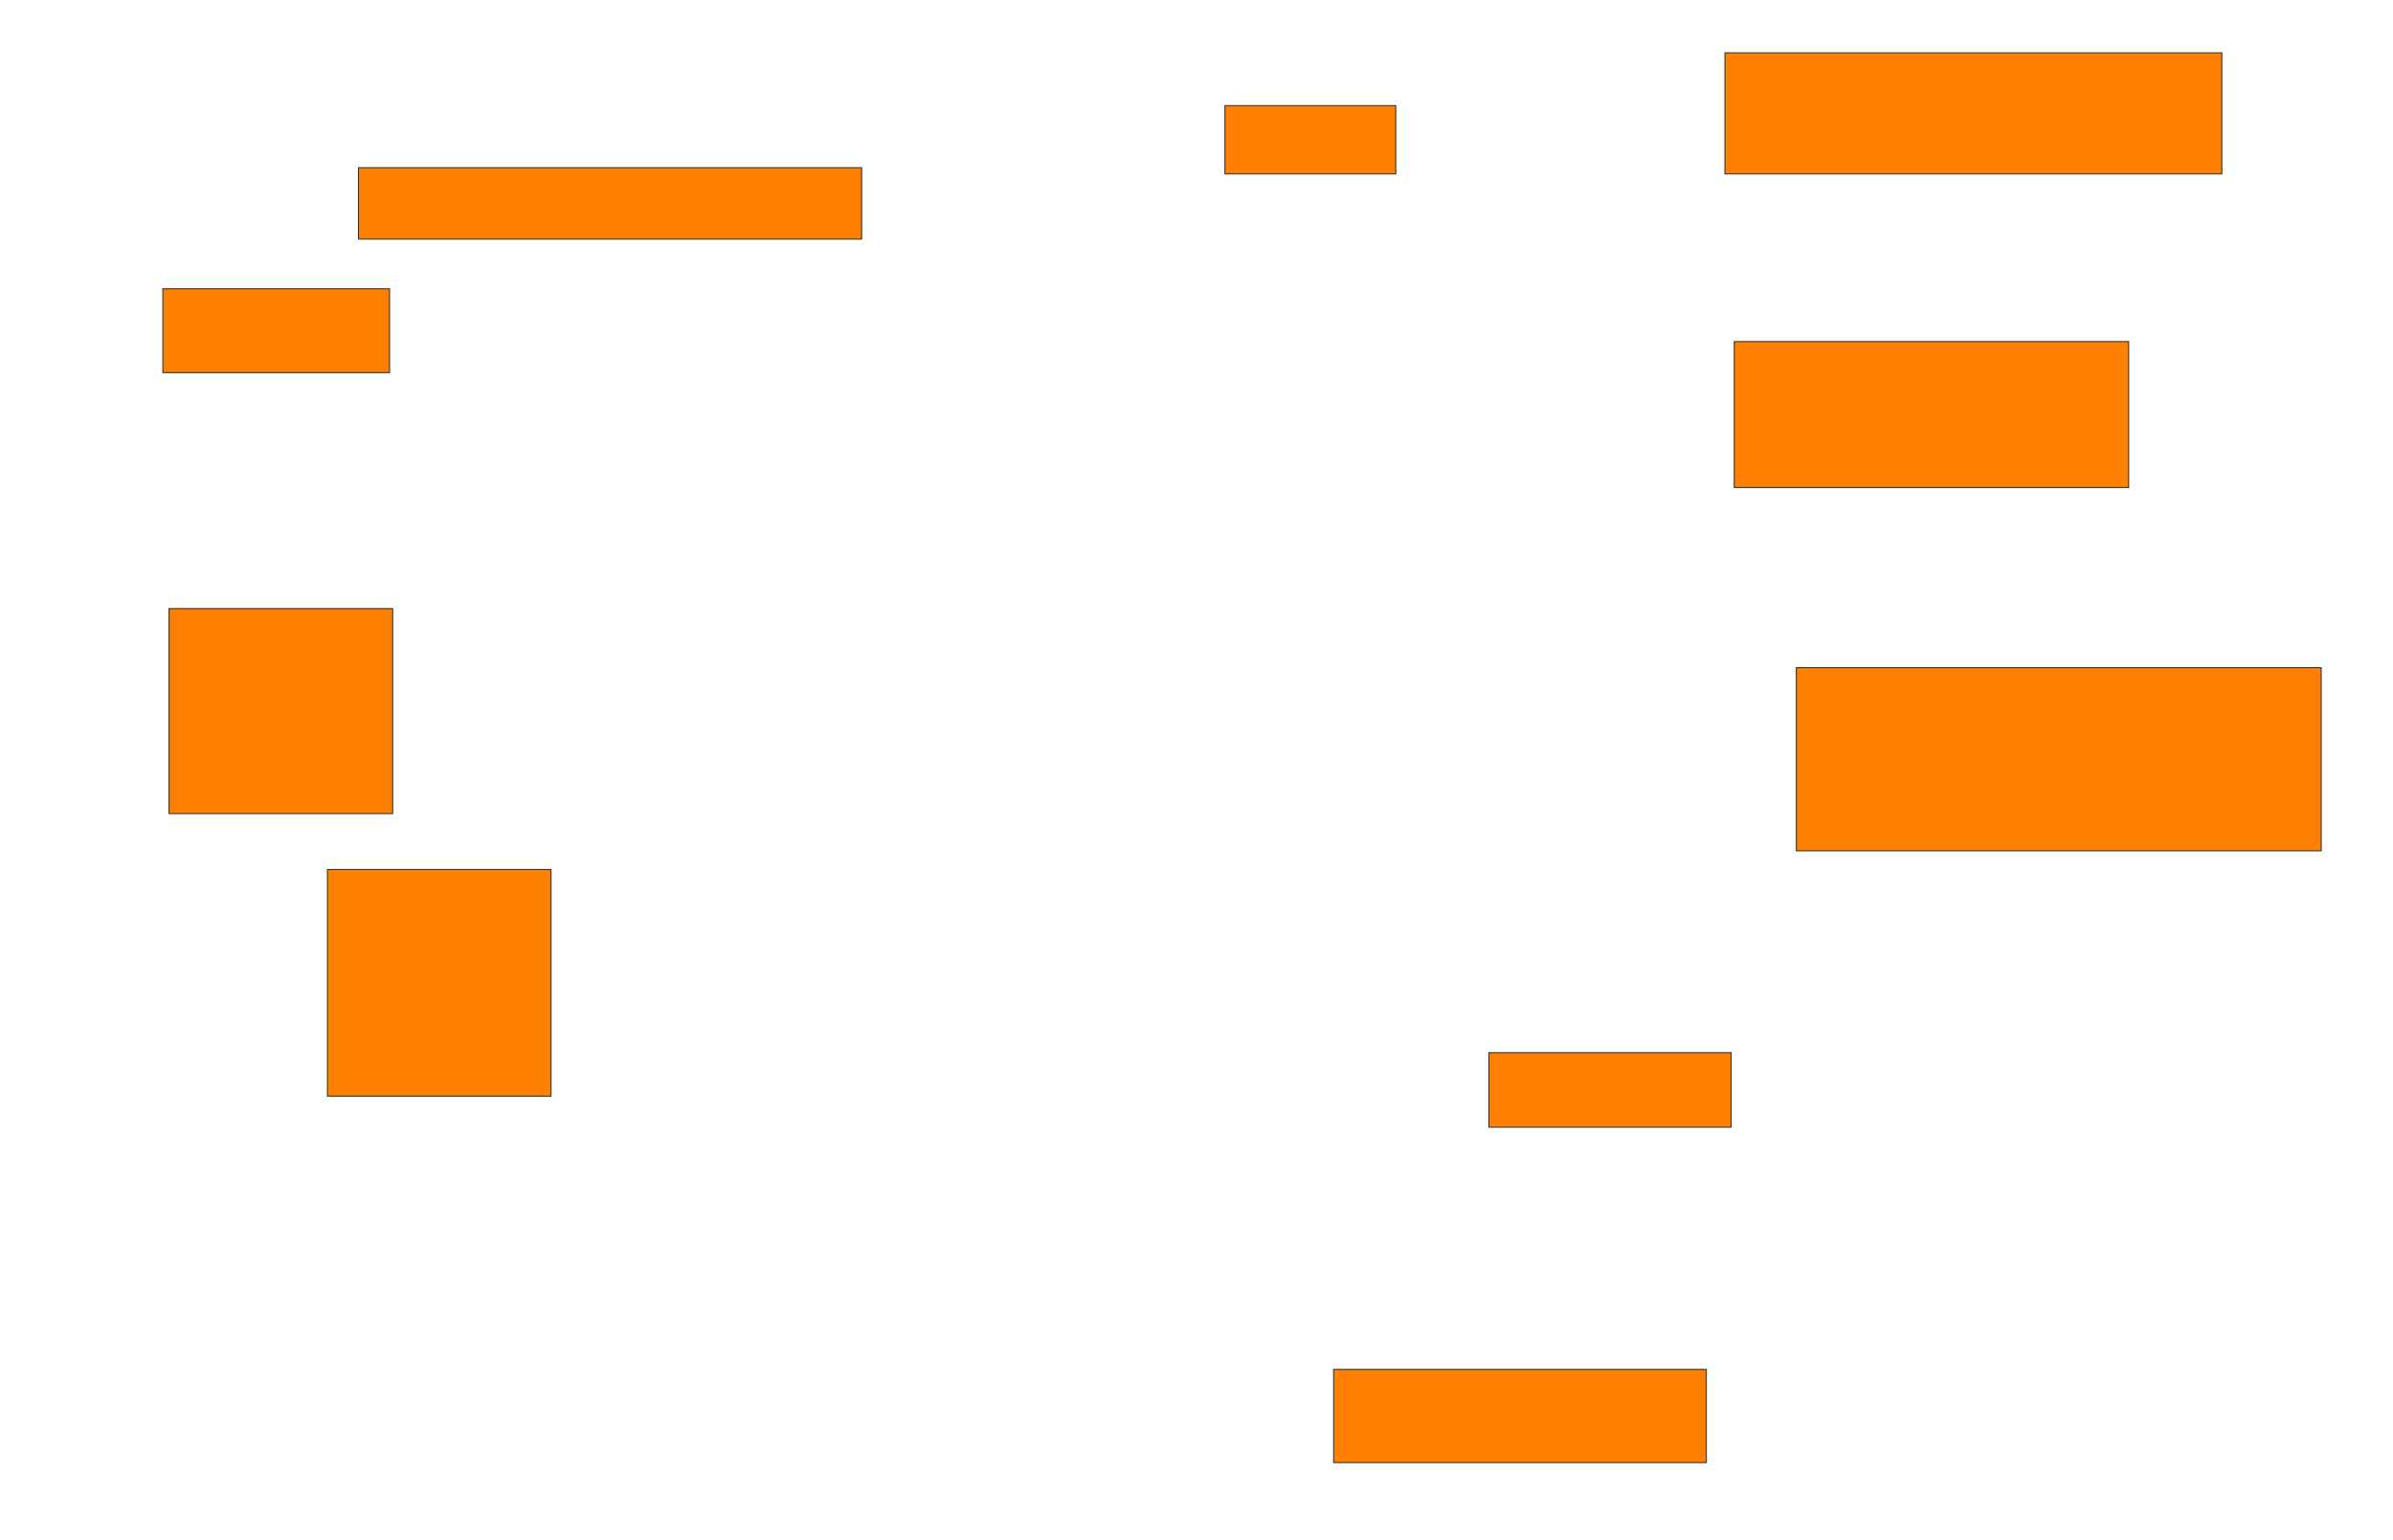 <svg xmlns="http://www.w3.org/2000/svg" width="2408" height="1550">
 <!-- Created with Image Occlusion Enhanced -->
 <g>
  <title>Labels</title>
 </g>
 <g>
  <title>Masks</title>
  <rect id="f43f310134684d88888e08a68561a372-oa-1" height="68.75" width="171.875" y="106.25" x="1232.625" stroke="#2D2D2D" fill="#ff7f00"/>
  <rect id="f43f310134684d88888e08a68561a372-oa-2" height="84.375" width="228.125" y="290.625" x="163.875" stroke="#2D2D2D" fill="#ff7f00"/>
  <rect id="f43f310134684d88888e08a68561a372-oa-3" height="206.25" width="225" y="612.5" x="170.125" stroke="#2D2D2D" fill="#ff7f00"/>
  <rect id="f43f310134684d88888e08a68561a372-oa-4" height="228.125" width="225" y="875" x="329.5" stroke="#2D2D2D" fill="#ff7f00"/>
  <rect id="f43f310134684d88888e08a68561a372-oa-5" height="93.75" width="375" y="1378.125" x="1342" stroke="#2D2D2D" fill="#ff7f00"/>
  <rect id="f43f310134684d88888e08a68561a372-oa-6" height="75" width="243.75" y="1059.375" x="1498.25" stroke="#2D2D2D" fill="#ff7f00"/>
  <rect id="f43f310134684d88888e08a68561a372-oa-7" height="184.375" width="528.125" y="671.875" x="1807.625" stroke="#2D2D2D" fill="#ff7f00"/>
  <rect id="f43f310134684d88888e08a68561a372-oa-8" height="146.875" width="396.875" y="343.75" x="1745.125" stroke="#2D2D2D" fill="#ff7f00"/>
  <rect id="f43f310134684d88888e08a68561a372-oa-9" height="121.875" width="500" y="53.125" x="1735.75" stroke="#2D2D2D" fill="#ff7f00"/>
  <rect id="f43f310134684d88888e08a68561a372-oa-10" height="71.875" width="506.25" y="168.75" x="360.75" stroke="#2D2D2D" fill="#ff7f00"/>
 </g>
</svg>